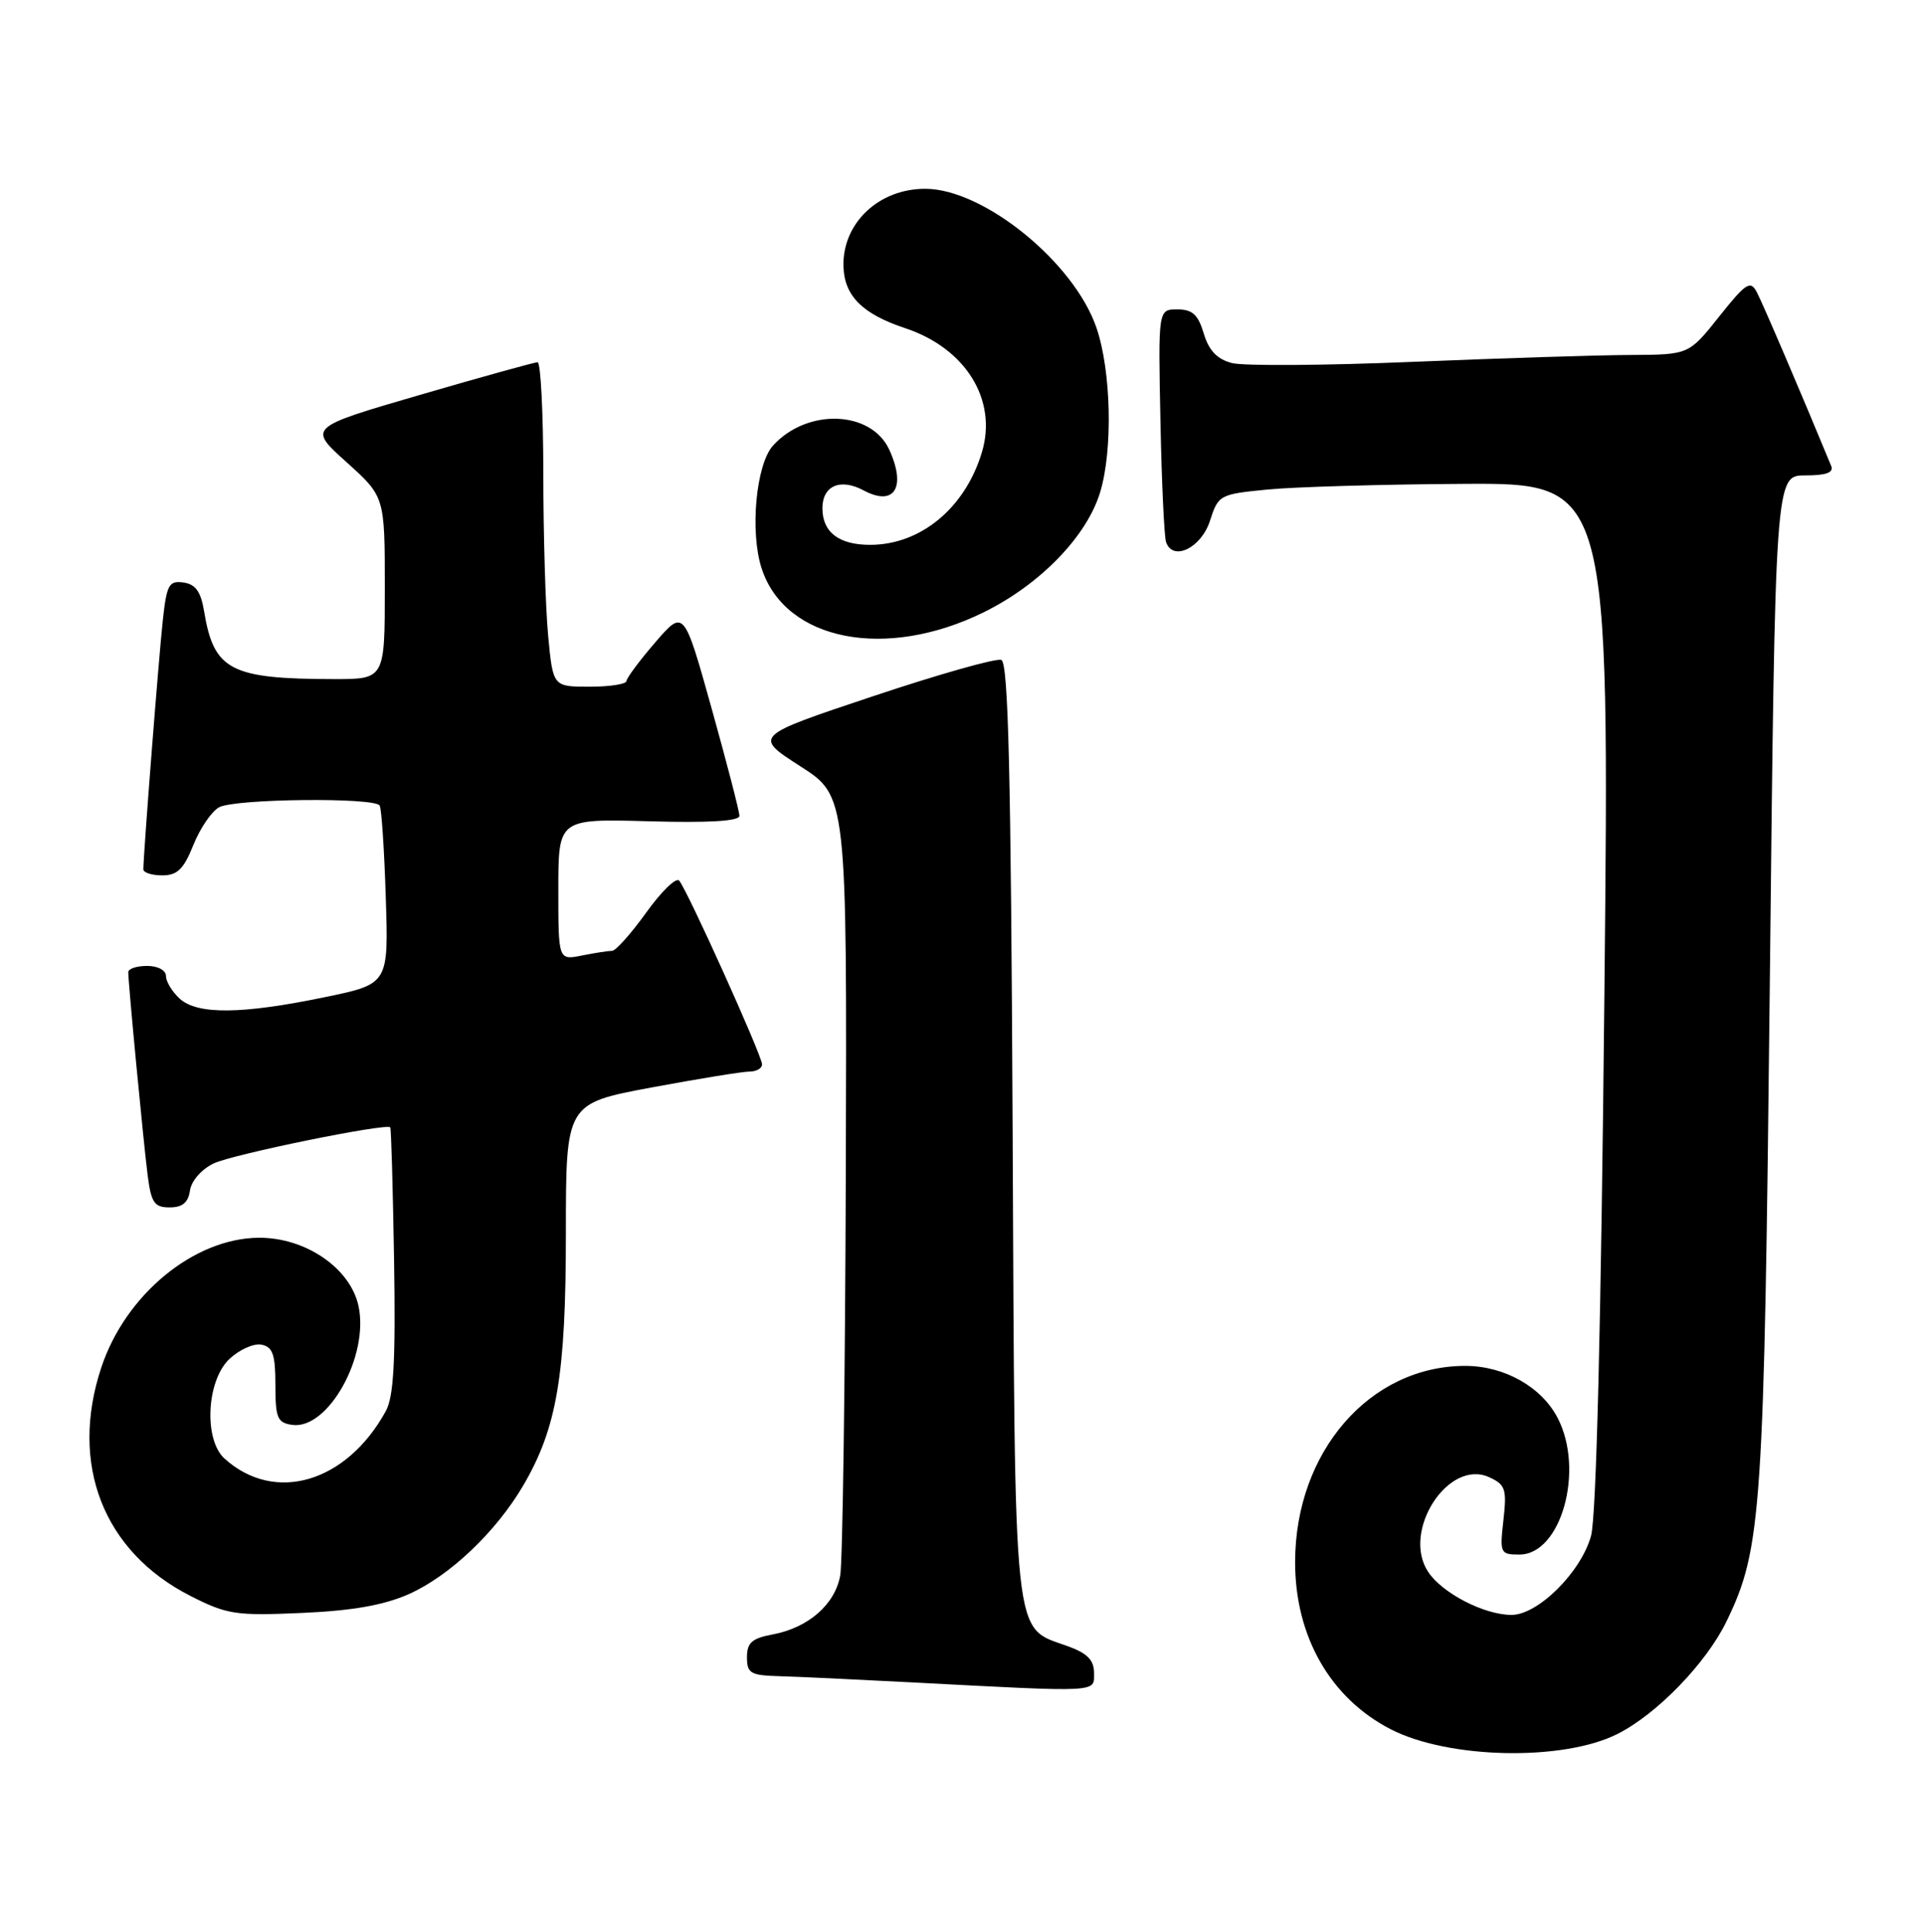 <?xml version="1.0" encoding="UTF-8" standalone="no"?>
<!DOCTYPE svg PUBLIC "-//W3C//DTD SVG 1.1//EN" "http://www.w3.org/Graphics/SVG/1.1/DTD/svg11.dtd" >
<svg xmlns="http://www.w3.org/2000/svg" xmlns:xlink="http://www.w3.org/1999/xlink" version="1.1" viewBox="0 0 255 256">
 <g >
 <path fill="currentColor"
d=" M 214.35 229.79 C 219.59 227.16 226.14 220.40 228.83 214.85 C 233.50 205.20 233.81 200.56 234.57 129.75 C 235.28 63.00 235.28 63.00 239.25 63.00 C 242.03 63.00 243.06 62.63 242.70 61.75 C 238.84 52.38 233.59 40.11 232.83 38.70 C 231.99 37.11 231.39 37.50 227.85 41.95 C 223.83 47.00 223.83 47.00 216.16 47.04 C 211.95 47.05 198.95 47.47 187.27 47.95 C 175.59 48.44 164.79 48.51 163.27 48.11 C 161.31 47.60 160.22 46.46 159.54 44.19 C 158.79 41.69 158.04 41.00 156.04 41.00 C 153.50 41.00 153.50 41.00 153.80 55.75 C 153.96 63.86 154.30 71.09 154.54 71.82 C 155.43 74.45 159.21 72.62 160.37 69.00 C 161.47 65.58 161.65 65.49 168.00 64.87 C 171.57 64.52 183.24 64.18 193.91 64.12 C 213.33 64.00 213.33 64.00 212.64 131.79 C 212.20 175.54 211.57 200.97 210.87 203.53 C 209.54 208.34 203.84 214.00 200.33 214.00 C 196.71 214.00 191.12 211.11 189.27 208.28 C 185.74 202.90 191.95 193.29 197.36 195.75 C 199.53 196.74 199.72 197.32 199.26 201.43 C 198.76 205.83 198.84 206.00 201.38 206.00 C 206.91 206.00 210.03 194.83 206.45 187.91 C 204.32 183.79 199.40 181.01 194.22 181.00 C 181.55 180.99 171.66 192.39 171.65 207.00 C 171.64 216.86 176.33 225.06 184.35 229.17 C 192.00 233.09 207.13 233.41 214.35 229.79 Z  M 145.00 221.70 C 145.00 219.98 144.12 219.08 141.47 218.13 C 134.19 215.49 134.53 218.73 134.21 149.75 C 133.99 102.40 133.64 87.80 132.71 87.45 C 132.05 87.19 124.38 89.36 115.68 92.27 C 99.86 97.55 99.86 97.55 106.05 101.53 C 112.25 105.50 112.25 105.50 112.10 155.50 C 112.01 183.00 111.68 206.97 111.36 208.77 C 110.67 212.62 107.14 215.70 102.40 216.59 C 99.66 217.10 99.00 217.69 99.00 219.61 C 99.00 221.74 99.47 222.01 103.25 222.12 C 105.59 222.18 113.58 222.56 121.00 222.95 C 145.98 224.26 145.00 224.31 145.00 221.70 Z  M 54.15 211.26 C 59.57 208.86 65.73 203.02 69.35 196.85 C 73.82 189.21 75.00 182.24 75.00 163.40 C 75.00 146.23 75.00 146.23 86.34 144.11 C 92.58 142.95 98.43 142.00 99.34 142.00 C 100.25 142.00 101.00 141.57 101.00 141.04 C 101.00 139.90 91.05 117.85 90.01 116.69 C 89.60 116.24 87.64 118.15 85.64 120.94 C 83.64 123.72 81.61 126.00 81.13 126.00 C 80.64 126.00 78.84 126.28 77.13 126.62 C 74.00 127.25 74.00 127.25 74.00 117.88 C 74.00 108.50 74.00 108.50 86.00 108.83 C 93.97 109.06 98.00 108.81 98.00 108.11 C 98.00 107.53 96.34 101.13 94.32 93.89 C 90.64 80.73 90.64 80.73 86.85 85.12 C 84.77 87.53 83.05 89.84 83.03 90.25 C 83.01 90.66 80.82 91.00 78.14 91.00 C 73.29 91.00 73.29 91.00 72.65 84.25 C 72.30 80.54 72.01 70.86 72.01 62.75 C 72.00 54.64 71.66 48.00 71.25 48.00 C 70.84 48.01 63.82 49.95 55.66 52.33 C 40.82 56.65 40.82 56.65 45.91 61.23 C 51.00 65.81 51.00 65.81 51.00 77.90 C 51.00 90.00 51.00 90.00 44.25 89.99 C 30.53 89.97 28.34 88.83 27.05 81.00 C 26.62 78.40 25.92 77.42 24.32 77.19 C 22.40 76.92 22.09 77.47 21.58 82.19 C 21.05 86.99 19.00 113.26 19.00 115.20 C 19.00 115.64 20.13 116.00 21.51 116.00 C 23.50 116.00 24.35 115.18 25.63 111.97 C 26.52 109.75 28.06 107.50 29.05 106.97 C 31.17 105.84 49.67 105.64 50.32 106.75 C 50.57 107.16 50.93 112.65 51.13 118.95 C 51.50 130.40 51.50 130.40 43.00 132.15 C 32.04 134.42 26.18 134.47 23.83 132.35 C 22.82 131.43 22.00 130.08 22.00 129.35 C 22.00 128.58 20.93 128.00 19.50 128.00 C 18.12 128.00 17.00 128.37 17.00 128.83 C 17.00 130.34 19.02 151.44 19.57 155.75 C 20.04 159.40 20.46 160.00 22.49 160.00 C 24.18 160.00 24.95 159.36 25.18 157.76 C 25.36 156.48 26.71 154.94 28.33 154.17 C 30.85 152.96 51.15 148.82 51.72 149.39 C 51.85 149.51 52.07 157.47 52.23 167.06 C 52.44 180.38 52.18 185.09 51.13 187.00 C 45.91 196.50 36.40 199.29 29.75 193.28 C 26.98 190.76 27.37 182.94 30.41 180.08 C 31.74 178.84 33.65 177.98 34.66 178.19 C 36.15 178.48 36.50 179.50 36.50 183.53 C 36.50 187.91 36.76 188.54 38.73 188.82 C 43.49 189.49 48.96 179.66 47.51 173.04 C 46.41 168.03 40.49 163.99 34.32 164.02 C 25.72 164.07 16.64 171.54 13.43 181.20 C 9.17 194.03 13.69 205.62 25.25 211.49 C 30.09 213.95 31.24 214.13 40.00 213.74 C 46.69 213.45 50.87 212.71 54.15 211.26 Z  M 130.37 81.14 C 137.87 77.45 144.07 71.05 145.82 65.19 C 147.51 59.57 147.27 49.16 145.33 43.46 C 142.39 34.81 130.44 25.08 122.70 25.02 C 116.50 24.97 111.63 29.56 111.79 35.31 C 111.90 39.21 114.30 41.61 119.97 43.49 C 127.99 46.15 132.22 52.99 130.14 59.92 C 127.93 67.30 122.03 72.20 115.33 72.20 C 111.18 72.20 109.00 70.53 109.00 67.35 C 109.00 64.36 111.38 63.33 114.47 64.99 C 118.53 67.16 120.14 64.61 117.87 59.61 C 115.48 54.37 106.97 54.06 102.45 59.05 C 100.19 61.56 99.36 70.54 100.96 75.37 C 104.11 84.93 117.38 87.53 130.37 81.14 Z "/>
</g>
</svg>